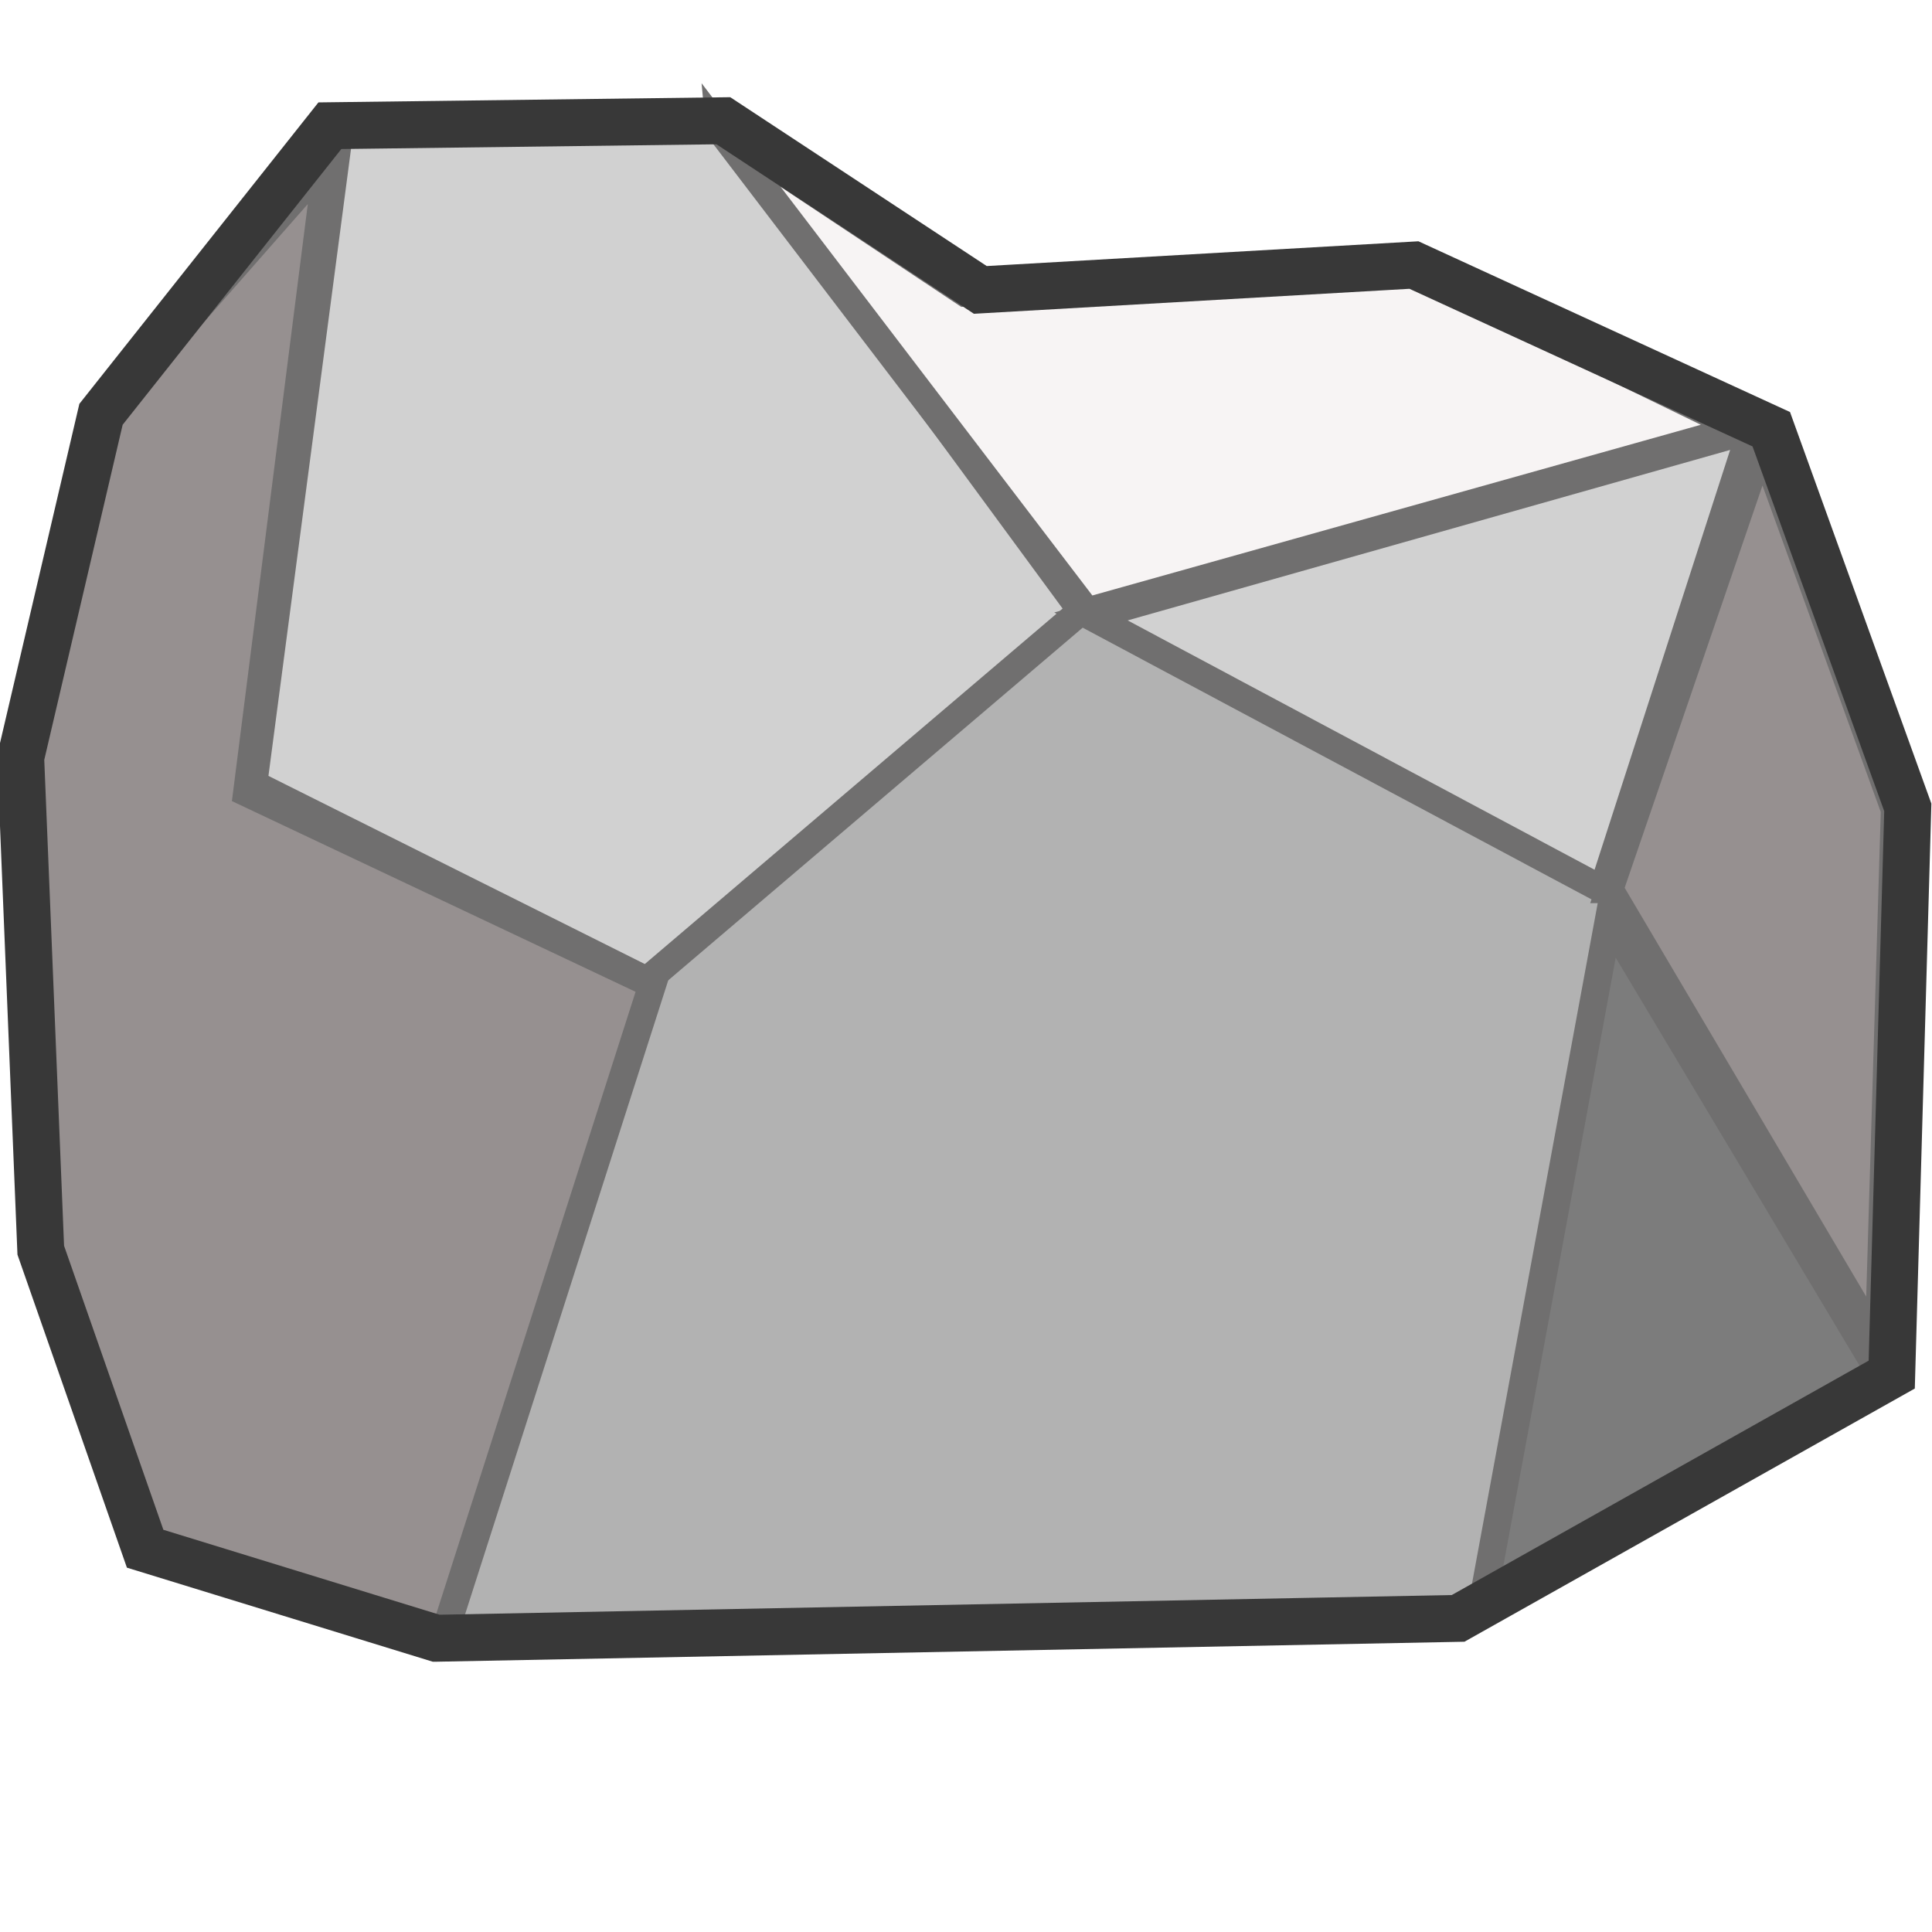 <svg width="70" height="70" xmlns="http://www.w3.org/2000/svg" version="1.1">
 <title>Rock</title>

 <g>
  <title>Rock</title>
  <path id="svg_2" d="m15.807,59.232l37.023,-0.72l15.711,-8.833l0.582,-20.551l-4.946,-13.701l-12.947,-5.949l-15.711,0.901l-9.31,-6.129l-14.257,0.18l-8.292,10.456l-2.91,12.439l0.727,17.847l3.782,10.816l10.548,3.244z" opacity="100" stroke="#706f6f" fill="#b2b2b2"/>
  <path id="svg_8" d="m53.712,58.079l4.577,-24.775l9.959,16.663l-14.536,8.112z" stroke="#706f6f" fill="#7c7c7c"/>
  <path id="svg_9" d="m9.184,28.401l3.107,-23.593l13.873,-0.398l13.014,17.718l-15.743,13.395l-14.251,-7.123z" stroke="#706f6f" fill="#d1d1d1"/>
  <line id="svg_11" y2="58.871" x2="16.098" y1="35.256" x1="23.663" stroke="#706f6f" fill="none"/>
  <path id="svg_12" d="m39.527,22.335l18.539,9.9l5.383,-16.669l-23.922,6.769z" stroke="#706f6f" fill="#d1d1d1"/>
  <path id="svg_15" d="m26.075,4.699l13.311,17.449l23.64,-6.632l-11.945,-5.806l-16.116,0.901l-8.89,-5.911z" stroke="#706f6f" fill="#f7f4f4"/>
  <path id="svg_16" d="m1.67,44.956l-0.728,-17.759l2.912,-12.258l8,-9.102l-2.91,22.891l14.694,6.942l-7.567,23.616l-10.619,-3.157l-3.782,-11.173z" stroke="#706f6f" fill="#969090"/>
  <path id="svg_17" d="m58.317,32.223l5.528,-16.134l4.801,13.25l-0.582,19.379l-9.747,-16.495z" stroke="#706f6f" fill="#969090"/>
  <path stroke-width="1.7" id="svg_19" d="m15.807,59.357l37.023,-0.72l15.711,-8.833l0.582,-20.551l-4.946,-13.701l-12.947,-5.949l-15.711,0.901l-9.31,-6.129l-14.257,0.18l-8.292,10.456l-2.91,12.439l0.727,17.847l3.782,10.816l10.548,3.244z" opacity="100" stroke="#383838" fill="none"/>
 </g>
</svg>